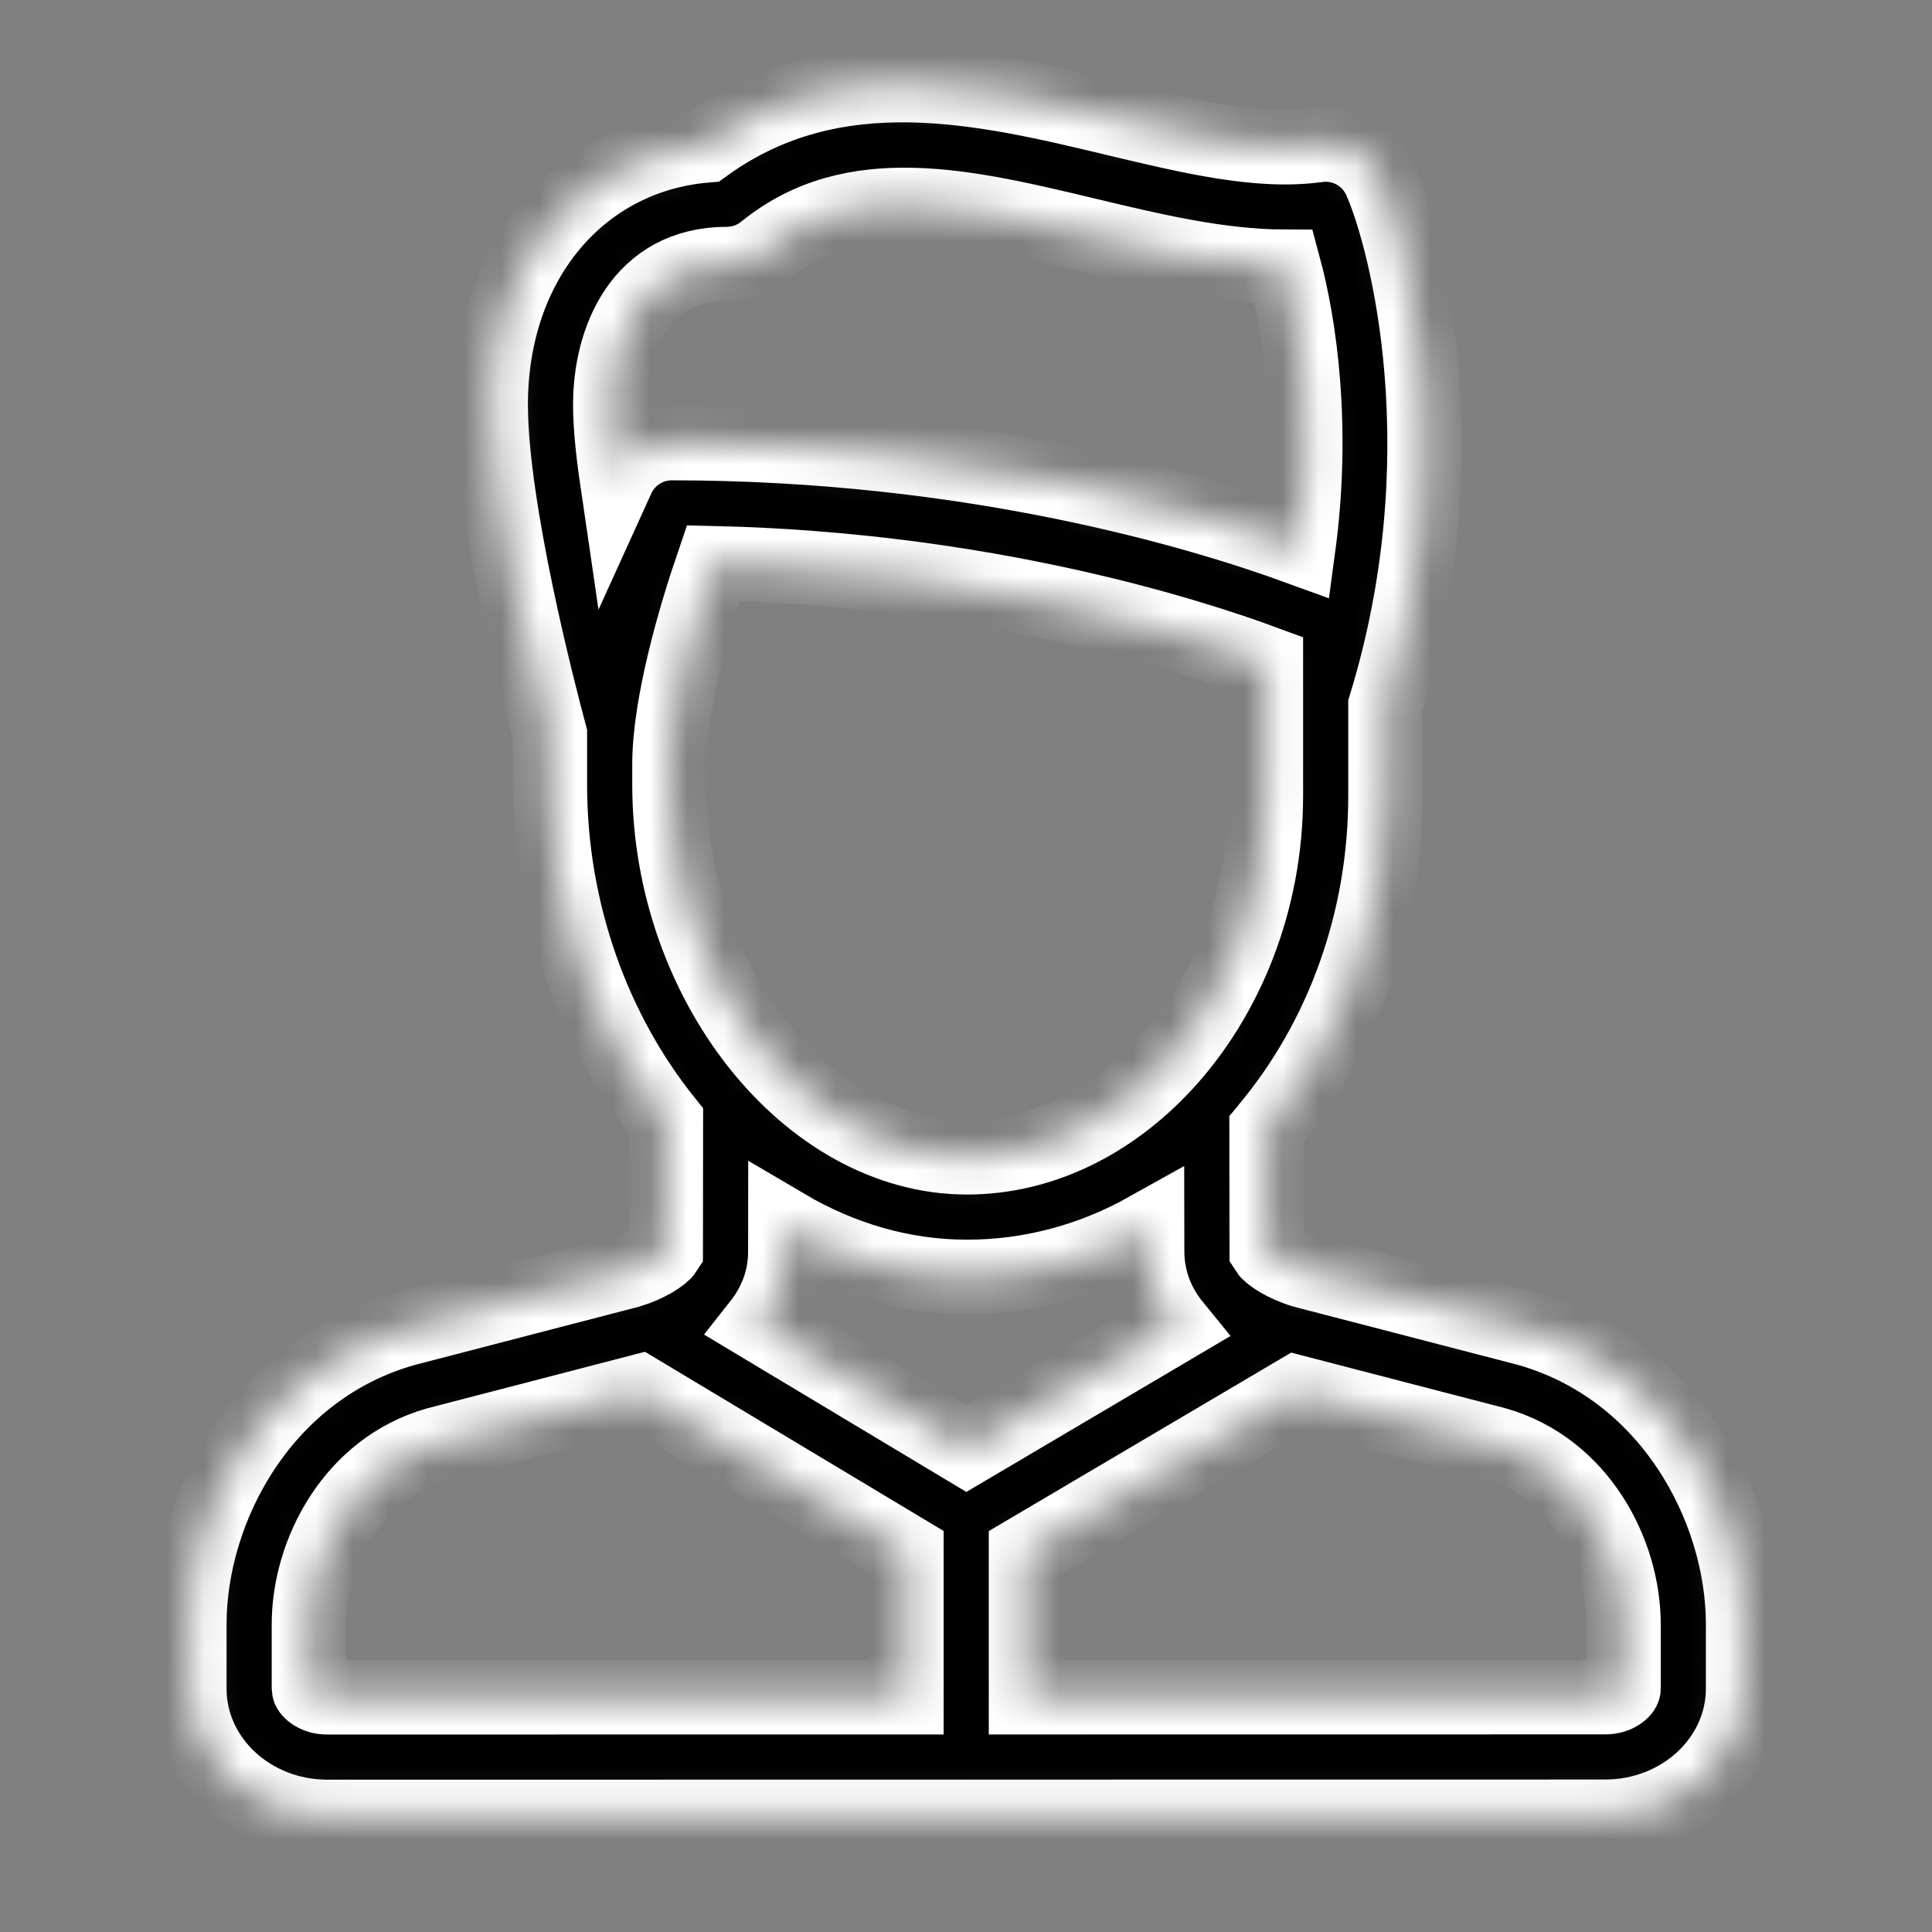 <svg width="52" height="52" viewBox="0 0 52 52" fill="none" xmlns="http://www.w3.org/2000/svg">
<rect x="0" y="0" width="52" height="52" fill="#808080" stroke="none"/>
<mask id="path-1-inside-1_2670_656" fill="white">
<path d="M16.924 34.208L10.935 35.764C10.925 35.766 10.915 35.769 10.905 35.772C7.092 36.84 5.098 40.577 5.098 43.718V45.454C5.098 47.354 6.761 48.9 8.805 48.9L25.969 48.898C25.981 48.898 25.993 48.9 26.006 48.9C26.018 48.9 26.03 48.898 26.043 48.898L43.206 48.896C45.251 48.896 46.914 47.35 46.914 45.45V43.714C46.914 40.574 44.919 36.836 41.107 35.768C41.097 35.765 41.087 35.763 41.077 35.76L35.088 34.205C34.58 34.055 34.178 33.792 34.092 33.655L34.088 30.397C34.093 30.391 34.098 30.385 34.103 30.38C36.157 27.925 37.288 24.744 37.288 21.424V18.997C39.337 12.323 37.893 6.535 37.152 4.851C37.15 4.845 37.146 4.84 37.144 4.835C37.13 4.803 37.114 4.773 37.097 4.742C37.088 4.725 37.08 4.707 37.069 4.69C37.054 4.664 37.037 4.638 37.02 4.612C37.007 4.593 36.995 4.573 36.981 4.554C36.966 4.534 36.95 4.514 36.935 4.495C36.917 4.473 36.899 4.45 36.88 4.429C36.867 4.414 36.853 4.4 36.839 4.386C36.816 4.362 36.794 4.339 36.77 4.317C36.757 4.305 36.743 4.294 36.73 4.283C36.705 4.26 36.679 4.238 36.652 4.218C36.637 4.206 36.62 4.196 36.604 4.185C36.579 4.167 36.553 4.148 36.526 4.132C36.506 4.119 36.484 4.108 36.463 4.096C36.44 4.083 36.417 4.07 36.394 4.058C36.367 4.045 36.34 4.034 36.313 4.022C36.293 4.013 36.274 4.004 36.254 3.997C36.224 3.985 36.194 3.976 36.163 3.966C36.145 3.96 36.126 3.954 36.108 3.949C36.078 3.94 36.048 3.934 36.017 3.928C35.996 3.923 35.975 3.918 35.954 3.914C35.928 3.91 35.901 3.907 35.874 3.904C35.848 3.901 35.822 3.897 35.795 3.895C35.773 3.894 35.751 3.894 35.729 3.893C35.697 3.892 35.665 3.891 35.632 3.892C35.614 3.893 35.596 3.894 35.578 3.896C35.542 3.898 35.506 3.901 35.47 3.906C35.464 3.906 35.459 3.906 35.453 3.907C33.904 4.129 32.014 3.676 30.014 3.197C26.475 2.35 22.484 1.396 18.988 3.917C15.607 4.208 13.209 7.049 13.209 10.889C13.209 13.682 14.505 18.67 14.802 19.776V21.119C14.802 24.585 16.002 27.789 17.924 30.179L17.92 33.659C17.833 33.796 17.432 34.059 16.924 34.208ZM18.017 20.569C18.017 18.972 18.693 16.635 19.199 15.157C26.482 15.324 31.977 17.073 34.073 17.849V18.741C34.073 18.746 34.073 18.751 34.073 18.756V21.423C34.073 24.257 33.008 26.853 31.345 28.65C31.341 28.654 31.337 28.659 31.332 28.663C29.903 30.201 28.036 31.151 26.024 31.151C21.759 31.151 18.017 26.462 18.017 21.118V20.569H18.017ZM21.136 32.991C22.622 33.868 24.284 34.366 26.024 34.366C27.731 34.366 29.379 33.924 30.876 33.087L30.877 33.676C30.877 34.473 31.164 35.142 31.61 35.688L26.013 38.992L20.438 35.647C20.863 35.109 21.135 34.456 21.135 33.682L21.136 32.991ZM8.805 45.685C8.477 45.685 8.313 45.498 8.313 45.454V43.718C8.313 41.793 9.496 39.513 11.759 38.871L17.205 37.457L24.398 41.773V45.683L8.805 45.685ZM43.699 43.714V45.45C43.699 45.494 43.535 45.681 43.206 45.681L27.613 45.683V41.78L34.903 37.478L40.253 38.867C42.516 39.509 43.699 41.789 43.699 43.714ZM19.564 7.105C19.569 7.105 19.573 7.105 19.578 7.104C19.626 7.104 19.674 7.102 19.722 7.097C19.738 7.096 19.753 7.093 19.768 7.091C19.805 7.086 19.841 7.081 19.878 7.074C19.898 7.07 19.917 7.065 19.936 7.06C19.968 7.053 19.999 7.045 20.031 7.036C20.052 7.03 20.072 7.021 20.093 7.014C20.122 7.004 20.15 6.995 20.178 6.983C20.201 6.974 20.222 6.963 20.244 6.953C20.27 6.941 20.295 6.929 20.32 6.916C20.345 6.903 20.368 6.888 20.392 6.874C20.413 6.861 20.434 6.849 20.455 6.835C20.485 6.815 20.514 6.793 20.542 6.771C20.555 6.761 20.568 6.753 20.581 6.743C22.946 4.81 26.015 5.545 29.265 6.323C31.014 6.742 32.811 7.171 34.555 7.177C34.974 8.726 35.386 11.47 34.944 14.739C32.327 13.786 26.188 11.928 18.08 11.928C18.076 11.928 18.073 11.928 18.07 11.928C18.03 11.928 17.991 11.931 17.951 11.934C17.936 11.935 17.921 11.936 17.906 11.937C17.873 11.941 17.84 11.947 17.807 11.952C17.786 11.956 17.766 11.959 17.746 11.963C17.721 11.968 17.698 11.975 17.674 11.981C17.646 11.988 17.618 11.995 17.591 12.003C17.576 12.008 17.56 12.015 17.545 12.02C17.511 12.032 17.477 12.044 17.445 12.058C17.433 12.063 17.421 12.07 17.409 12.075C17.375 12.091 17.34 12.107 17.307 12.125C17.288 12.136 17.27 12.148 17.252 12.159C17.227 12.174 17.201 12.188 17.177 12.205C17.147 12.226 17.118 12.248 17.088 12.271C17.078 12.28 17.066 12.287 17.056 12.296C17.022 12.324 16.989 12.354 16.958 12.385C16.953 12.39 16.947 12.395 16.942 12.4C16.914 12.428 16.887 12.459 16.86 12.49C16.853 12.498 16.845 12.507 16.838 12.515C16.817 12.54 16.798 12.567 16.779 12.593C16.767 12.61 16.754 12.626 16.743 12.643C16.729 12.664 16.718 12.685 16.705 12.705C16.69 12.731 16.674 12.756 16.66 12.783C16.651 12.799 16.644 12.816 16.636 12.832C16.626 12.853 16.615 12.874 16.605 12.896C16.494 12.138 16.424 11.441 16.424 10.889C16.424 9.144 17.246 7.105 19.564 7.105Z"/>
</mask>
<path d="M16.924 34.208L10.935 35.764C10.925 35.766 10.915 35.769 10.905 35.772C7.092 36.84 5.098 40.577 5.098 43.718V45.454C5.098 47.354 6.761 48.9 8.805 48.9L25.969 48.898C25.981 48.898 25.993 48.9 26.006 48.9C26.018 48.9 26.03 48.898 26.043 48.898L43.206 48.896C45.251 48.896 46.914 47.35 46.914 45.45V43.714C46.914 40.574 44.919 36.836 41.107 35.768C41.097 35.765 41.087 35.763 41.077 35.76L35.088 34.205C34.58 34.055 34.178 33.792 34.092 33.655L34.088 30.397C34.093 30.391 34.098 30.385 34.103 30.38C36.157 27.925 37.288 24.744 37.288 21.424V18.997C39.337 12.323 37.893 6.535 37.152 4.851C37.15 4.845 37.146 4.84 37.144 4.835C37.13 4.803 37.114 4.773 37.097 4.742C37.088 4.725 37.08 4.707 37.069 4.69C37.054 4.664 37.037 4.638 37.02 4.612C37.007 4.593 36.995 4.573 36.981 4.554C36.966 4.534 36.95 4.514 36.935 4.495C36.917 4.473 36.899 4.45 36.88 4.429C36.867 4.414 36.853 4.4 36.839 4.386C36.816 4.362 36.794 4.339 36.77 4.317C36.757 4.305 36.743 4.294 36.73 4.283C36.705 4.26 36.679 4.238 36.652 4.218C36.637 4.206 36.62 4.196 36.604 4.185C36.579 4.167 36.553 4.148 36.526 4.132C36.506 4.119 36.484 4.108 36.463 4.096C36.44 4.083 36.417 4.07 36.394 4.058C36.367 4.045 36.34 4.034 36.313 4.022C36.293 4.013 36.274 4.004 36.254 3.997C36.224 3.985 36.194 3.976 36.163 3.966C36.145 3.96 36.126 3.954 36.108 3.949C36.078 3.94 36.048 3.934 36.017 3.928C35.996 3.923 35.975 3.918 35.954 3.914C35.928 3.91 35.901 3.907 35.874 3.904C35.848 3.901 35.822 3.897 35.795 3.895C35.773 3.894 35.751 3.894 35.729 3.893C35.697 3.892 35.665 3.891 35.632 3.892C35.614 3.893 35.596 3.894 35.578 3.896C35.542 3.898 35.506 3.901 35.47 3.906C35.464 3.906 35.459 3.906 35.453 3.907C33.904 4.129 32.014 3.676 30.014 3.197C26.475 2.35 22.484 1.396 18.988 3.917C15.607 4.208 13.209 7.049 13.209 10.889C13.209 13.682 14.505 18.67 14.802 19.776V21.119C14.802 24.585 16.002 27.789 17.924 30.179L17.92 33.659C17.833 33.796 17.432 34.059 16.924 34.208ZM18.017 20.569C18.017 18.972 18.693 16.635 19.199 15.157C26.482 15.324 31.977 17.073 34.073 17.849V18.741C34.073 18.746 34.073 18.751 34.073 18.756V21.423C34.073 24.257 33.008 26.853 31.345 28.65C31.341 28.654 31.337 28.659 31.332 28.663C29.903 30.201 28.036 31.151 26.024 31.151C21.759 31.151 18.017 26.462 18.017 21.118V20.569H18.017ZM21.136 32.991C22.622 33.868 24.284 34.366 26.024 34.366C27.731 34.366 29.379 33.924 30.876 33.087L30.877 33.676C30.877 34.473 31.164 35.142 31.61 35.688L26.013 38.992L20.438 35.647C20.863 35.109 21.135 34.456 21.135 33.682L21.136 32.991ZM8.805 45.685C8.477 45.685 8.313 45.498 8.313 45.454V43.718C8.313 41.793 9.496 39.513 11.759 38.871L17.205 37.457L24.398 41.773V45.683L8.805 45.685ZM43.699 43.714V45.45C43.699 45.494 43.535 45.681 43.206 45.681L27.613 45.683V41.78L34.903 37.478L40.253 38.867C42.516 39.509 43.699 41.789 43.699 43.714ZM19.564 7.105C19.569 7.105 19.573 7.105 19.578 7.104C19.626 7.104 19.674 7.102 19.722 7.097C19.738 7.096 19.753 7.093 19.768 7.091C19.805 7.086 19.841 7.081 19.878 7.074C19.898 7.07 19.917 7.065 19.936 7.06C19.968 7.053 19.999 7.045 20.031 7.036C20.052 7.03 20.072 7.021 20.093 7.014C20.122 7.004 20.15 6.995 20.178 6.983C20.201 6.974 20.222 6.963 20.244 6.953C20.27 6.941 20.295 6.929 20.32 6.916C20.345 6.903 20.368 6.888 20.392 6.874C20.413 6.861 20.434 6.849 20.455 6.835C20.485 6.815 20.514 6.793 20.542 6.771C20.555 6.761 20.568 6.753 20.581 6.743C22.946 4.81 26.015 5.545 29.265 6.323C31.014 6.742 32.811 7.171 34.555 7.177C34.974 8.726 35.386 11.47 34.944 14.739C32.327 13.786 26.188 11.928 18.08 11.928C18.076 11.928 18.073 11.928 18.07 11.928C18.03 11.928 17.991 11.931 17.951 11.934C17.936 11.935 17.921 11.936 17.906 11.937C17.873 11.941 17.84 11.947 17.807 11.952C17.786 11.956 17.766 11.959 17.746 11.963C17.721 11.968 17.698 11.975 17.674 11.981C17.646 11.988 17.618 11.995 17.591 12.003C17.576 12.008 17.56 12.015 17.545 12.02C17.511 12.032 17.477 12.044 17.445 12.058C17.433 12.063 17.421 12.07 17.409 12.075C17.375 12.091 17.34 12.107 17.307 12.125C17.288 12.136 17.27 12.148 17.252 12.159C17.227 12.174 17.201 12.188 17.177 12.205C17.147 12.226 17.118 12.248 17.088 12.271C17.078 12.28 17.066 12.287 17.056 12.296C17.022 12.324 16.989 12.354 16.958 12.385C16.953 12.39 16.947 12.395 16.942 12.4C16.914 12.428 16.887 12.459 16.86 12.49C16.853 12.498 16.845 12.507 16.838 12.515C16.817 12.54 16.798 12.567 16.779 12.593C16.767 12.61 16.754 12.626 16.743 12.643C16.729 12.664 16.718 12.685 16.705 12.705C16.69 12.731 16.674 12.756 16.66 12.783C16.651 12.799 16.644 12.816 16.636 12.832C16.626 12.853 16.615 12.874 16.605 12.896C16.494 12.138 16.424 11.441 16.424 10.889C16.424 9.144 17.246 7.105 19.564 7.105Z" fill="black" stroke="white" stroke-width="2" mask="url(#path-1-inside-1_2670_656)"/>
</svg>
